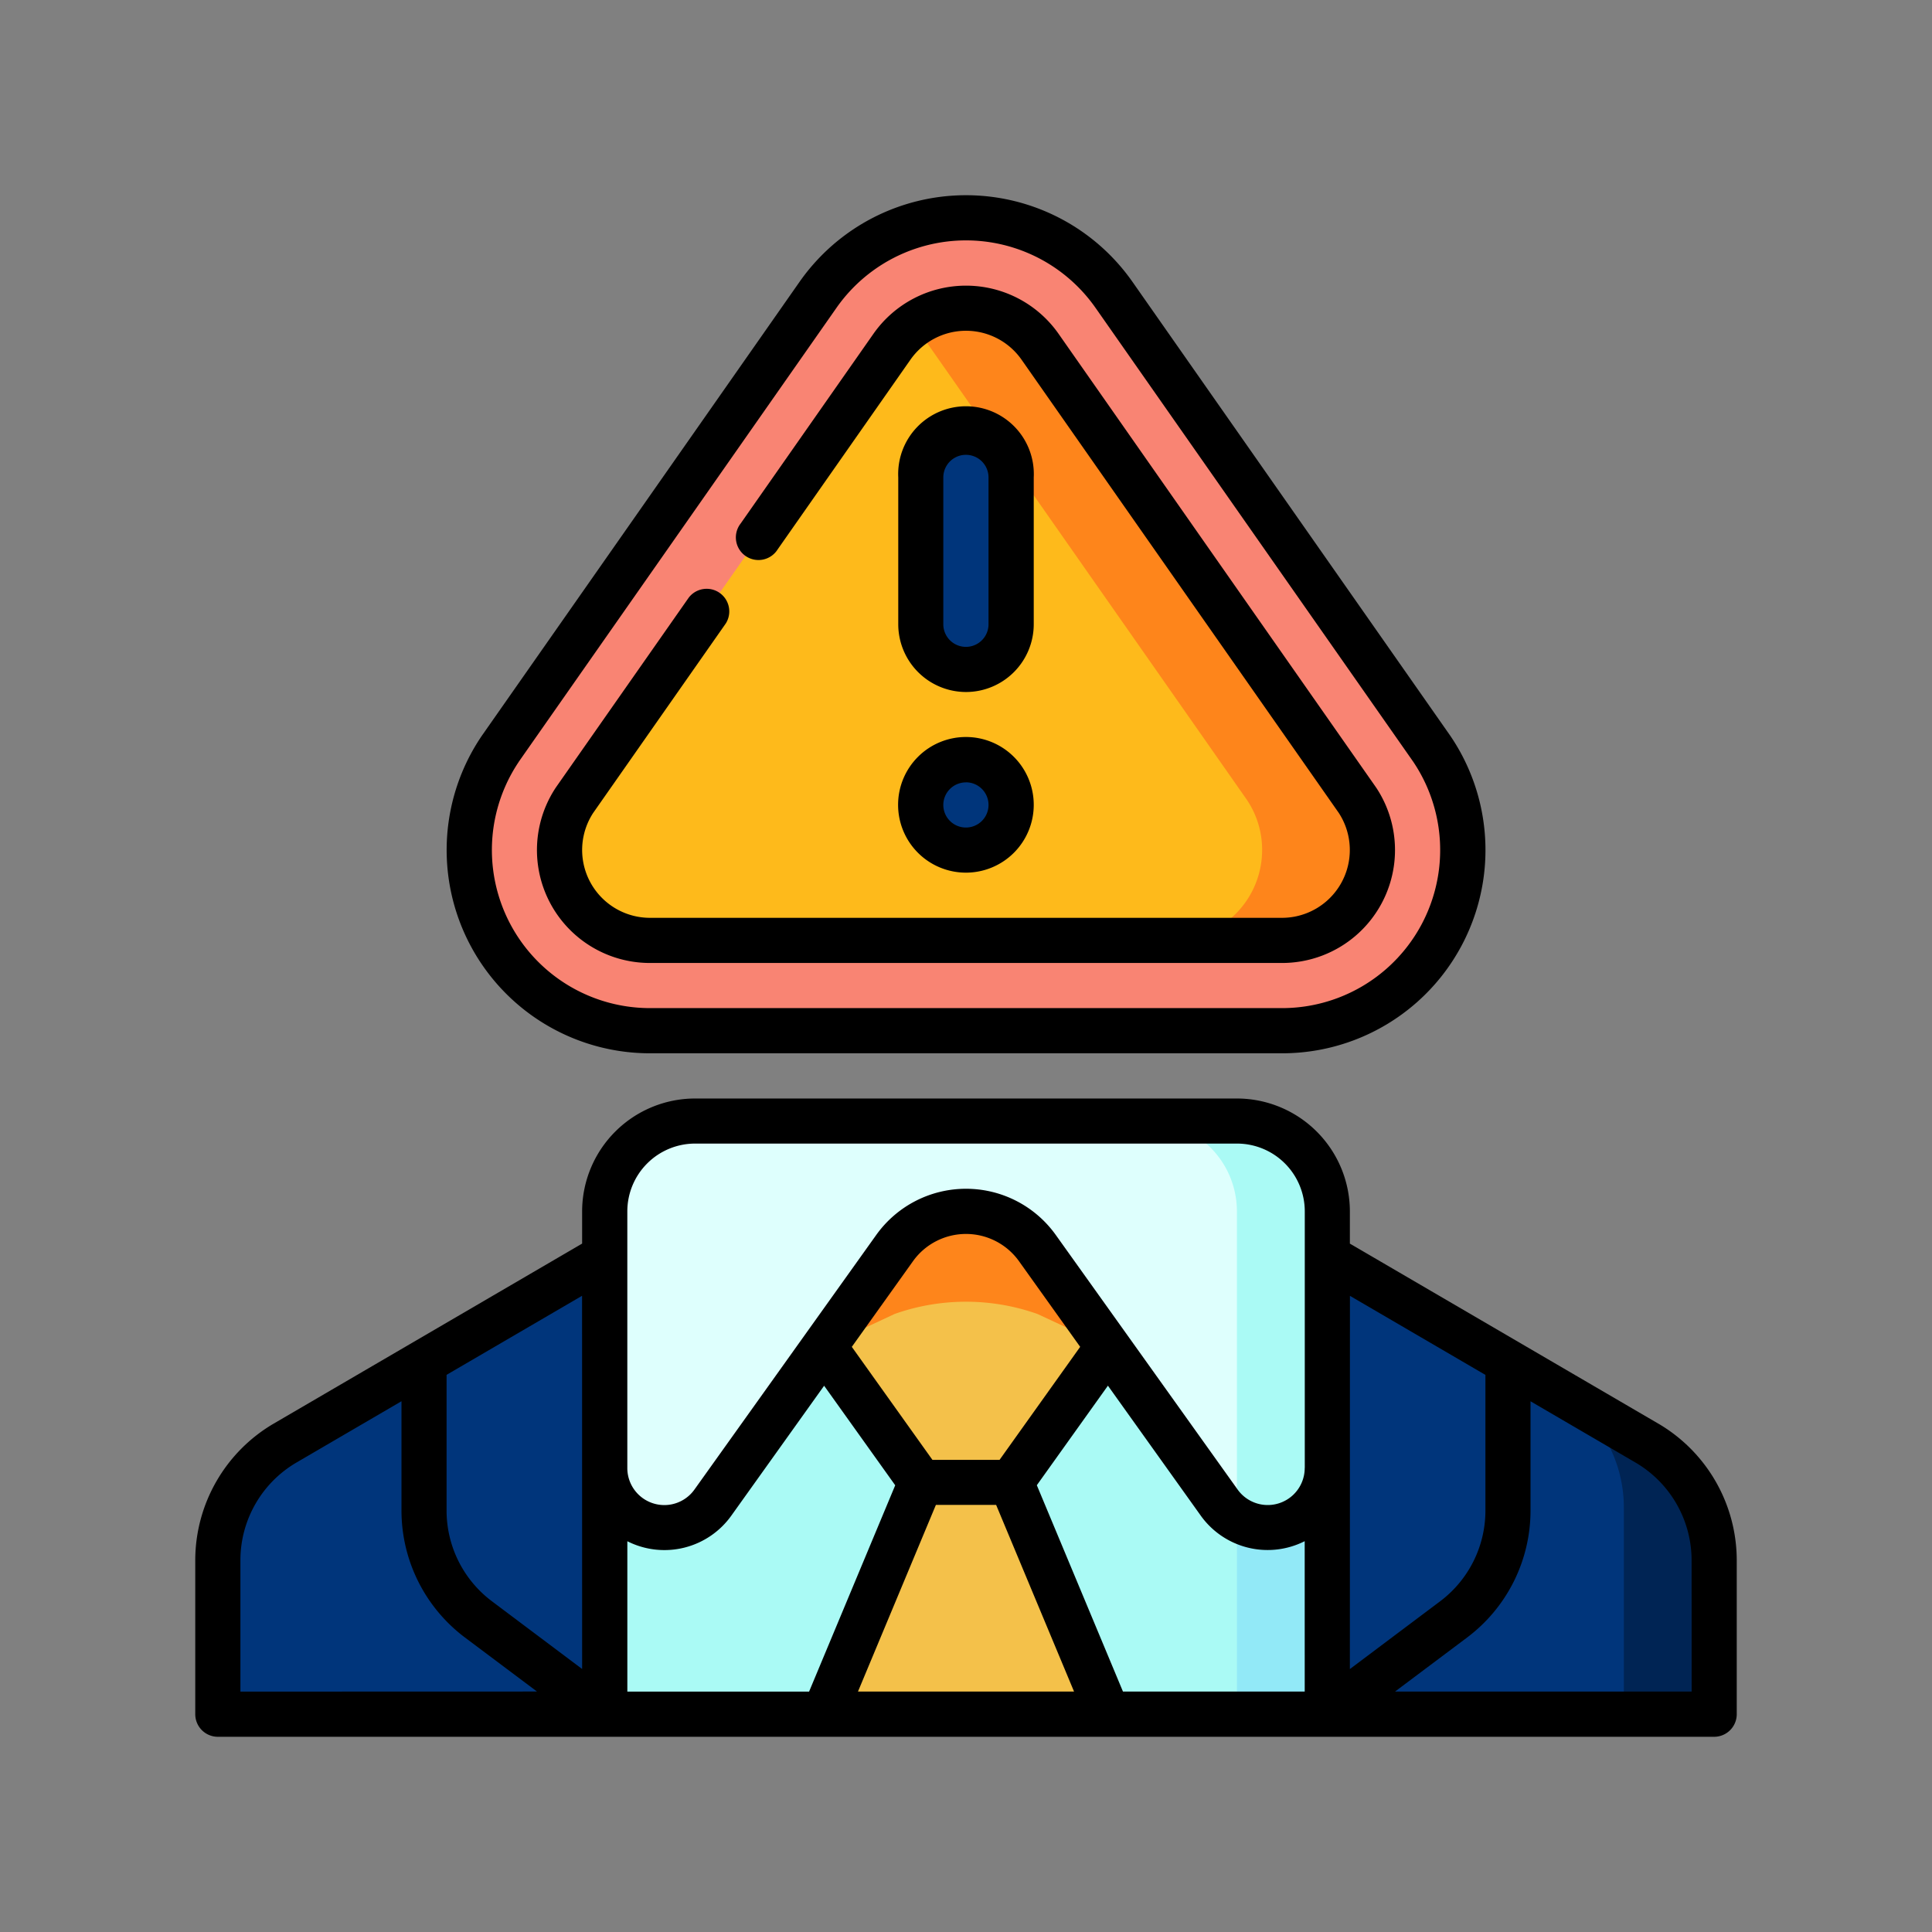 <svg id="Grupo_58473" data-name="Grupo 58473" xmlns="http://www.w3.org/2000/svg" width="94" height="94" viewBox="0 0 94 94">
  <rect x="0" y="0" width="94" height="94" fill="#808080" stroke="none"/>
  <rect id="Rectángulo_5248" data-name="Rectángulo 5248" width="94" height="94" fill="none"/>
  <g id="anxiety" transform="translate(9.492 9.499)">
    <path id="Trazado_104717" data-name="Trazado 104717" d="M137.847,33.348,122.383,11.255a8.791,8.791,0,0,0-14.411,0L92.509,33.348a8.79,8.79,0,0,0,7.288,13.7h30.762a8.79,8.79,0,0,0,7.288-13.7Z" transform="translate(-77.67 -6.401)" fill="#f98473"/>
    <path id="Trazado_104718" data-name="Trazado 104718" d="M259.413,61.438,243.974,39.38a4.394,4.394,0,0,0-6.289-.964l12.7,29.845h5.368a4.4,4.4,0,0,0,3.664-6.823Z" transform="translate(-202.861 -32.007)" fill="#fe851b"/>
    <path id="Trazado_104719" data-name="Trazado 104719" d="M155.191,69.206a4.366,4.366,0,0,0-.731-2.429L139.021,44.719a4.406,4.406,0,0,0-.921-.964,4.409,4.409,0,0,0-.921.964L121.739,66.777A4.4,4.4,0,0,0,125.4,73.6H150.8A4.4,4.4,0,0,0,155.191,69.206Z" transform="translate(-103.275 -37.346)" fill="#feba1b"/>
    <path id="Trazado_104720" data-name="Trazado 104720" d="M286.008,422.706,294.8,434.69h4.395l4.395-11.984Z" transform="translate(-244.106 -360.786)" fill="#92e9f7"/>
    <path id="Trazado_104721" data-name="Trazado 104721" d="M134.886,382.516H106.008l4.395,17.871h10.673l6.905-6.893,6.905,6.893h6.278V382.516Z" transform="translate(-90.473 -326.484)" fill="#aafaf5"/>
    <path id="Trazado_104722" data-name="Trazado 104722" d="M17.542,387.536l-6.765,3.948a6.594,6.594,0,0,0-3.27,5.694v7.494H26.331Z" transform="translate(-6.401 -330.768)" fill="#00357b"/>
    <path id="Trazado_104723" data-name="Trazado 104723" d="M456.583,399.541l-4.395-2.565s3.27,15.753,3.27,15.753h4.395v-7.494A6.6,6.6,0,0,0,456.583,399.541Z" transform="translate(-385.943 -338.825)" fill="#002454"/>
    <path id="Trazado_104724" data-name="Trazado 104724" d="M387.167,388.92l-2.37-1.384-8.789,17.136h14.429V394.613A6.59,6.59,0,0,0,387.167,388.92Z" transform="translate(-320.922 -330.768)" fill="#00357b"/>
    <path id="Trazado_104725" data-name="Trazado 104725" d="M320.4,307.516h-4.395l4.395,19.361c.054.032.11.063.166.092a2.9,2.9,0,0,0,4.229-2.58V311.911A4.394,4.394,0,0,0,320.4,307.516Z" transform="translate(-269.711 -262.47)" fill="#aafaf5"/>
    <path id="Trazado_104726" data-name="Trazado 104726" d="M162.375,307.516H140.4a4.394,4.394,0,0,0-4.395,4.395v12.479a2.9,2.9,0,0,0,5.262,1.688l5.411-7.575h13.811l5.411,7.575a2.892,2.892,0,0,0,.867.8V311.911A4.394,4.394,0,0,0,162.375,307.516Z" transform="translate(-116.078 -262.47)" fill="#defffd"/>
    <path id="Trazado_104727" data-name="Trazado 104727" d="M84.8,374.782l-6.152-4.614a6.593,6.593,0,0,1-2.637-5.273v-7.248l8.789-5.13Z" transform="translate(-64.867 -300.878)" fill="#00357b"/>
    <path id="Trazado_104728" data-name="Trazado 104728" d="M384.8,357.646v7.248a6.593,6.593,0,0,1-2.637,5.273l-6.152,4.614V352.516Z" transform="translate(-320.922 -300.878)" fill="#00357b"/>
    <path id="Trazado_104729" data-name="Trazado 104729" d="M219.248,339.3a4.269,4.269,0,0,0-6.949,0l-3.431,4.8h13.811Z" transform="translate(-178.265 -288.075)" fill="#fe851b"/>
    <path id="Trazado_104730" data-name="Trazado 104730" d="M219.248,368.112a10.423,10.423,0,0,0-6.949,0l-3.431,1.6,4.708,6.592,2.2,2.2,2.2-2.2,4.708-6.592Z" transform="translate(-178.265 -313.681)" fill="#f4c14a"/>
    <path id="Trazado_104731" data-name="Trazado 104731" d="M217.971,427.516l4.708,11.279H208.868l4.708-11.279Z" transform="translate(-178.265 -364.892)" fill="#f4c14a"/>
    <circle id="Elipse_5300" data-name="Elipse 5300" cx="2.197" cy="2.197" r="2.197" transform="translate(35.311 27.466)" fill="#00357b"/>
    <path id="Trazado_104732" data-name="Trazado 104732" d="M243.205,78.73a2.2,2.2,0,0,0-2.2,2.2v7.144a2.2,2.2,0,0,0,4.395,0V80.927A2.2,2.2,0,0,0,243.205,78.73Z" transform="translate(-205.697 -67.197)" fill="#00357b"/>
    <path id="Trazado_104733" data-name="Trazado 104733" d="M71.194,315.837l-15.009-8.76V305.51a5.5,5.5,0,0,0-5.493-5.493H24.324a5.5,5.5,0,0,0-5.493,5.493v1.566l-15.009,8.76a7.717,7.717,0,0,0-3.814,6.642v7.494a1.1,1.1,0,0,0,1.1,1.1h72.8a1.1,1.1,0,0,0,1.1-1.1v-7.494a7.717,7.717,0,0,0-3.814-6.642ZM2.205,328.874v-6.4a5.512,5.512,0,0,1,2.724-4.744l5.113-2.984v5.335a7.727,7.727,0,0,0,3.076,6.152l3.516,2.637Zm16.626-1.1-4.395-3.3a5.519,5.519,0,0,1-2.2-4.395v-6.617l6.592-3.847Zm2.2,1.1v-7.316a4,4,0,0,0,5.058-1.244l4.516-6.322,3.459,4.843-4.191,10.04ZM31.952,312.1l2.975-4.165a3.171,3.171,0,0,1,5.161,0l2.975,4.165L39.14,317.6H35.876Zm.3,16.772,3.791-9.082h2.931l3.791,9.082Zm21.736,0H45.145l-4.191-10.04,3.459-4.843,4.516,6.322a4,4,0,0,0,5.058,1.244Zm0-10.885a1.8,1.8,0,0,1-3.27,1.048l-8.841-12.378a5.368,5.368,0,0,0-8.737,0L24.3,319.037a1.8,1.8,0,0,1-3.27-1.048V305.51a3.3,3.3,0,0,1,3.3-3.3H50.691a3.3,3.3,0,0,1,3.3,3.3v12.479Zm2.2-8.369,6.592,3.847v6.617a5.519,5.519,0,0,1-2.2,4.395l-4.395,3.3Zm16.626,19.254H58.382l3.516-2.637a7.727,7.727,0,0,0,3.076-6.152v-5.335l5.113,2.984a5.512,5.512,0,0,1,2.724,4.744Z" transform="translate(0 -256.069)"/>
    <path id="Trazado_104734" data-name="Trazado 104734" d="M93.4,41.748h30.762a9.889,9.889,0,0,0,8.2-15.417l-.01-.015L116.883,4.223a9.889,9.889,0,0,0-16.211,0L85.208,26.316l-.01.015a9.889,9.889,0,0,0,8.2,15.417ZM87.014,27.569,102.472,5.483a7.692,7.692,0,0,1,12.61,0l15.458,22.085a7.692,7.692,0,0,1-6.383,11.982H93.4a7.692,7.692,0,0,1-6.383-11.982Z" transform="translate(-71.269)"/>
    <path id="Trazado_104735" data-name="Trazado 104735" d="M119,62.959h30.762a5.495,5.495,0,0,0,4.578-8.531l-.015-.021L138.887,32.349a5.5,5.5,0,0,0-9.01,0l-6.46,9.229a1.1,1.1,0,1,0,1.8,1.26l6.46-9.229a3.3,3.3,0,0,1,5.41,0l15.431,22.047a3.3,3.3,0,0,1-2.755,5.106H119a3.3,3.3,0,0,1-2.756-5.106l6.452-9.218a1.1,1.1,0,0,0-1.8-1.26l-6.46,9.229-.014.021A5.495,5.495,0,0,0,119,62.959Z" transform="translate(-96.874 -25.605)"/>
    <path id="Trazado_104736" data-name="Trazado 104736" d="M236.8,186.592a3.3,3.3,0,1,0-3.3-3.3A3.3,3.3,0,0,0,236.8,186.592Zm0-4.395a1.1,1.1,0,1,1-1.1,1.1A1.1,1.1,0,0,1,236.8,182.2Z" transform="translate(-199.296 -153.633)"/>
    <path id="Trazado_104737" data-name="Trazado 104737" d="M236.8,84.966a3.3,3.3,0,0,0,3.3-3.3V74.526a3.3,3.3,0,1,0-6.592,0V81.67A3.3,3.3,0,0,0,236.8,84.966Zm-1.1-10.44a1.1,1.1,0,0,1,2.2,0V81.67a1.1,1.1,0,0,1-2.2,0Z" transform="translate(-199.296 -60.796)"/>
  </g>
</svg>
